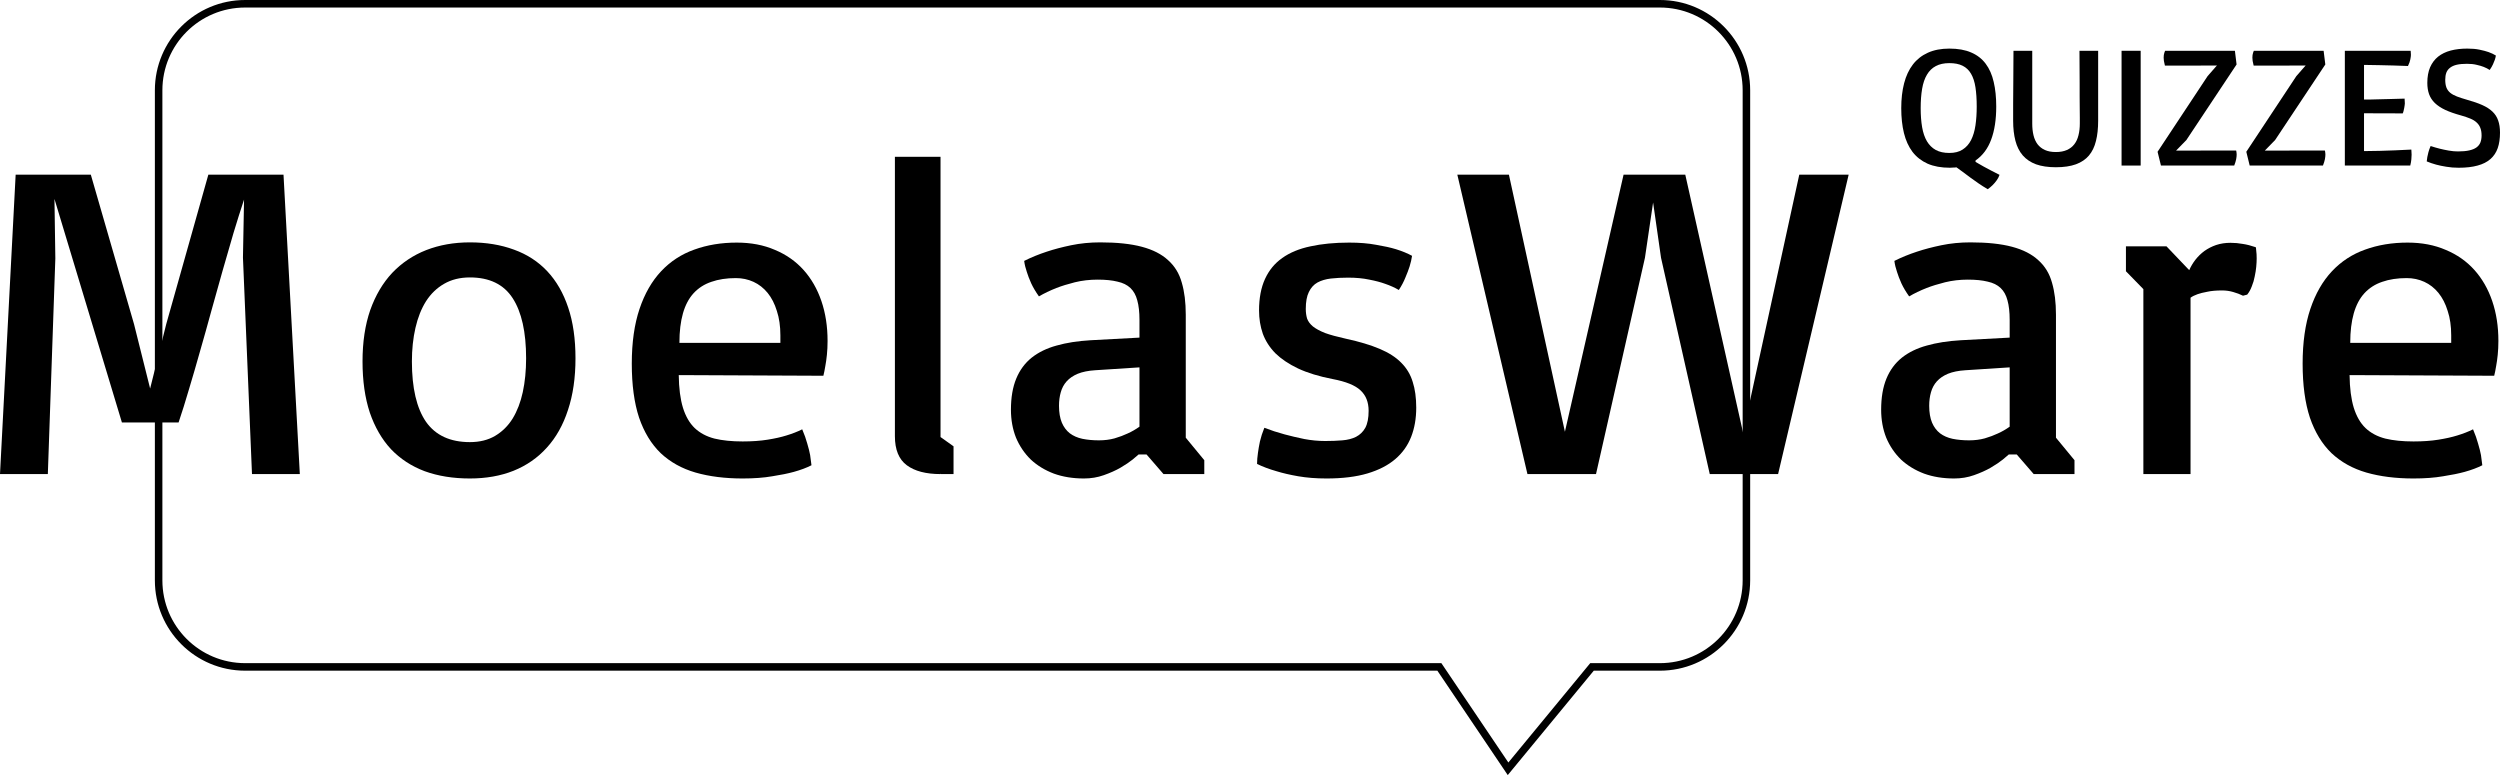 <svg width="176" height="55" viewBox="0 0 176 55" fill="none" xmlns="http://www.w3.org/2000/svg">
<path d="M1.102 12.298H6.394L9.436 22.821L10.569 27.353L11.702 22.821L14.667 12.298H19.959L21.108 33.375H17.74L17.104 18.134L17.181 14.052C16.943 14.766 16.695 15.553 16.436 16.411C16.188 17.27 15.929 18.165 15.66 19.096C15.401 20.017 15.138 20.959 14.869 21.921C14.61 22.873 14.346 23.815 14.077 24.746C13.818 25.667 13.56 26.556 13.301 27.415C13.053 28.264 12.809 29.04 12.572 29.743H8.583L3.834 14.006L3.896 18.196L3.368 33.375H0L1.102 12.298Z" fill="black"/>
<path d="M25.522 25.444C25.522 24.078 25.703 22.873 26.065 21.828C26.438 20.783 26.955 19.909 27.617 19.205C28.29 18.501 29.086 17.968 30.007 17.606C30.938 17.244 31.963 17.063 33.08 17.063C34.229 17.063 35.263 17.234 36.184 17.575C37.105 17.907 37.886 18.413 38.528 19.096C39.169 19.779 39.661 20.633 40.002 21.657C40.344 22.671 40.514 23.861 40.514 25.227C40.514 26.593 40.339 27.803 39.987 28.859C39.645 29.914 39.149 30.799 38.497 31.513C37.855 32.227 37.074 32.77 36.153 33.142C35.243 33.505 34.218 33.685 33.08 33.685C31.901 33.685 30.84 33.515 29.898 33.173C28.967 32.822 28.176 32.304 27.524 31.621C26.882 30.928 26.386 30.069 26.034 29.045C25.692 28.01 25.522 26.81 25.522 25.444ZM33.08 31.125C33.763 31.125 34.353 30.98 34.849 30.69C35.356 30.39 35.77 29.981 36.091 29.464C36.412 28.936 36.65 28.316 36.805 27.602C36.96 26.877 37.038 26.086 37.038 25.227C37.038 23.375 36.722 21.962 36.091 20.99C35.46 20.017 34.456 19.531 33.08 19.531C32.387 19.531 31.782 19.681 31.264 19.981C30.757 20.271 30.333 20.679 29.992 21.207C29.661 21.735 29.412 22.361 29.247 23.085C29.081 23.809 28.998 24.596 28.998 25.444C28.998 27.317 29.329 28.735 29.992 29.697C30.664 30.649 31.694 31.125 33.08 31.125Z" fill="black"/>
<path d="M44.478 25.599C44.478 24.11 44.66 22.826 45.022 21.75C45.384 20.674 45.891 19.79 46.543 19.096C47.194 18.403 47.971 17.896 48.871 17.575C49.781 17.244 50.78 17.079 51.866 17.079C52.87 17.079 53.765 17.249 54.551 17.591C55.348 17.922 56.02 18.393 56.569 19.003C57.117 19.614 57.536 20.343 57.826 21.192C58.116 22.04 58.261 22.977 58.261 24.001C58.261 24.353 58.245 24.678 58.214 24.979C58.183 25.279 58.147 25.537 58.105 25.755C58.064 26.013 58.017 26.246 57.966 26.453L47.784 26.407C47.795 27.327 47.893 28.093 48.079 28.703C48.265 29.304 48.54 29.78 48.902 30.131C49.274 30.483 49.74 30.732 50.299 30.876C50.857 31.011 51.52 31.078 52.285 31.078C52.937 31.078 53.522 31.037 54.039 30.954C54.556 30.871 54.996 30.773 55.358 30.659C55.772 30.535 56.145 30.39 56.476 30.224C56.631 30.587 56.75 30.923 56.833 31.233C56.926 31.544 56.993 31.813 57.034 32.04C57.076 32.309 57.107 32.547 57.128 32.754C56.786 32.93 56.372 33.085 55.886 33.22C55.472 33.334 54.965 33.437 54.365 33.53C53.765 33.634 53.072 33.685 52.285 33.685C51.044 33.685 49.936 33.546 48.964 33.267C48.002 32.987 47.184 32.532 46.512 31.901C45.849 31.259 45.342 30.426 44.991 29.402C44.649 28.367 44.478 27.1 44.478 25.599ZM54.939 24.14V23.613C54.939 22.961 54.856 22.387 54.691 21.89C54.536 21.383 54.318 20.959 54.039 20.617C53.76 20.276 53.428 20.017 53.046 19.841C52.663 19.665 52.249 19.578 51.804 19.578C51.152 19.578 50.578 19.665 50.081 19.841C49.585 20.007 49.166 20.276 48.824 20.648C48.493 21.011 48.245 21.481 48.079 22.061C47.914 22.64 47.831 23.333 47.831 24.14H54.939Z" fill="black"/>
<path d="M63.001 11.041H66.213V30.768L67.129 31.42V33.375H66.244L66.213 33.344V33.375C65.189 33.375 64.397 33.168 63.839 32.754C63.28 32.34 63.001 31.657 63.001 30.706V11.041Z" fill="black"/>
<path d="M71.17 28.843C71.17 27.984 71.295 27.255 71.543 26.655C71.791 26.055 72.153 25.563 72.629 25.18C73.116 24.797 73.7 24.513 74.383 24.327C75.076 24.13 75.868 24.006 76.758 23.954L80.219 23.768V22.526C80.219 21.968 80.167 21.507 80.064 21.145C79.971 20.783 79.81 20.493 79.582 20.276C79.355 20.059 79.05 19.909 78.667 19.826C78.294 19.733 77.829 19.686 77.27 19.686C76.711 19.686 76.178 19.748 75.671 19.872C75.175 19.997 74.74 20.131 74.368 20.276C73.923 20.452 73.514 20.648 73.141 20.866C72.914 20.545 72.733 20.24 72.598 19.95C72.464 19.65 72.36 19.381 72.288 19.143C72.195 18.874 72.133 18.615 72.102 18.367C72.598 18.119 73.131 17.901 73.7 17.715C74.197 17.549 74.766 17.399 75.407 17.265C76.059 17.13 76.742 17.063 77.456 17.063C78.636 17.063 79.614 17.167 80.39 17.374C81.166 17.581 81.781 17.896 82.237 18.32C82.702 18.734 83.023 19.262 83.199 19.903C83.385 20.535 83.478 21.285 83.478 22.154V30.814L84.782 32.397V33.375H81.911L80.716 31.994H80.157C80.105 32.046 79.965 32.164 79.738 32.351C79.52 32.527 79.236 32.718 78.884 32.925C78.543 33.122 78.149 33.297 77.704 33.453C77.27 33.608 76.804 33.685 76.308 33.685C75.532 33.685 74.828 33.572 74.197 33.344C73.566 33.106 73.022 32.775 72.567 32.351C72.122 31.916 71.776 31.404 71.527 30.814C71.289 30.214 71.17 29.557 71.17 28.843ZM74.554 28.564C74.554 29.04 74.621 29.438 74.756 29.759C74.89 30.069 75.076 30.318 75.314 30.504C75.563 30.69 75.858 30.819 76.199 30.892C76.551 30.964 76.939 31 77.363 31C77.756 31 78.124 30.954 78.465 30.861C78.817 30.757 79.122 30.643 79.381 30.519C79.681 30.385 79.96 30.224 80.219 30.038V25.863L77.099 26.065C76.613 26.096 76.204 26.179 75.873 26.313C75.552 26.448 75.294 26.624 75.097 26.841C74.9 27.058 74.761 27.317 74.678 27.617C74.595 27.907 74.554 28.222 74.554 28.564Z" fill="black"/>
<path d="M88.497 32.661C88.497 32.423 88.518 32.164 88.559 31.885C88.591 31.647 88.637 31.378 88.699 31.078C88.772 30.768 88.875 30.447 89.01 30.116C89.465 30.292 89.941 30.447 90.438 30.581C90.862 30.695 91.322 30.804 91.819 30.907C92.315 31 92.807 31.047 93.293 31.047C93.728 31.047 94.131 31.032 94.504 31C94.876 30.97 95.197 30.887 95.466 30.752C95.746 30.607 95.963 30.395 96.118 30.116C96.273 29.826 96.351 29.428 96.351 28.921C96.351 28.31 96.159 27.829 95.776 27.477C95.404 27.126 94.752 26.862 93.821 26.686C92.859 26.5 92.046 26.251 91.384 25.941C90.732 25.631 90.2 25.273 89.786 24.87C89.382 24.456 89.087 23.996 88.901 23.489C88.725 22.982 88.637 22.438 88.637 21.859C88.637 20.99 88.777 20.25 89.056 19.64C89.335 19.029 89.739 18.538 90.267 18.165C90.805 17.782 91.467 17.508 92.253 17.343C93.05 17.167 93.961 17.079 94.985 17.079C95.699 17.079 96.33 17.13 96.878 17.234C97.437 17.327 97.903 17.43 98.275 17.544C98.71 17.679 99.088 17.834 99.408 18.01C99.377 18.238 99.32 18.486 99.237 18.755C99.165 18.983 99.067 19.241 98.943 19.531C98.829 19.821 98.674 20.116 98.477 20.416C98.198 20.25 97.877 20.105 97.515 19.981C97.204 19.867 96.832 19.769 96.397 19.686C95.963 19.593 95.466 19.546 94.907 19.546C94.473 19.546 94.069 19.567 93.697 19.608C93.335 19.65 93.019 19.743 92.75 19.888C92.491 20.033 92.29 20.255 92.145 20.555C92 20.845 91.927 21.243 91.927 21.75C91.927 21.999 91.959 22.226 92.021 22.433C92.093 22.63 92.228 22.811 92.424 22.977C92.631 23.142 92.916 23.297 93.278 23.442C93.65 23.577 94.142 23.711 94.752 23.846C95.704 24.052 96.496 24.291 97.127 24.559C97.768 24.829 98.275 25.154 98.648 25.537C99.031 25.92 99.3 26.37 99.455 26.888C99.62 27.395 99.703 28 99.703 28.703C99.703 29.459 99.584 30.142 99.346 30.752C99.108 31.363 98.736 31.885 98.229 32.32C97.722 32.754 97.07 33.091 96.273 33.329C95.476 33.567 94.514 33.685 93.386 33.685C92.662 33.685 92 33.634 91.4 33.53C90.81 33.427 90.298 33.308 89.863 33.173C89.356 33.029 88.901 32.858 88.497 32.661Z" fill="black"/>
<path d="M102.596 12.298H106.228L110.17 30.395L114.299 12.298H118.644L122.711 30.457L126.668 12.298H130.145L125.178 33.375H120.367L116.937 18.15L116.378 14.254L115.804 18.15L112.359 33.375H107.532L102.596 12.298Z" fill="black"/>
<path d="M132.433 28.843C132.433 27.984 132.557 27.255 132.805 26.655C133.053 26.055 133.416 25.563 133.892 25.18C134.378 24.797 134.962 24.513 135.645 24.327C136.339 24.13 137.13 24.006 138.02 23.954L141.481 23.768V22.526C141.481 21.968 141.429 21.507 141.326 21.145C141.233 20.783 141.072 20.493 140.845 20.276C140.617 20.059 140.312 19.909 139.929 19.826C139.556 19.733 139.091 19.686 138.532 19.686C137.973 19.686 137.441 19.748 136.934 19.872C136.437 19.997 136.002 20.131 135.63 20.276C135.185 20.452 134.776 20.648 134.404 20.866C134.176 20.545 133.995 20.24 133.86 19.95C133.726 19.65 133.623 19.381 133.55 19.143C133.457 18.874 133.395 18.615 133.364 18.367C133.86 18.119 134.393 17.901 134.962 17.715C135.459 17.549 136.028 17.399 136.67 17.265C137.322 17.13 138.004 17.063 138.718 17.063C139.898 17.063 140.876 17.167 141.652 17.374C142.428 17.581 143.043 17.896 143.499 18.32C143.964 18.734 144.285 19.262 144.461 19.903C144.647 20.535 144.74 21.285 144.74 22.154V30.814L146.044 32.397V33.375H143.173L141.978 31.994H141.419C141.367 32.046 141.228 32.164 141 32.351C140.783 32.527 140.498 32.718 140.146 32.925C139.805 33.122 139.412 33.297 138.967 33.453C138.532 33.608 138.067 33.685 137.57 33.685C136.794 33.685 136.09 33.572 135.459 33.344C134.828 33.106 134.285 32.775 133.829 32.351C133.385 31.916 133.038 31.404 132.79 30.814C132.552 30.214 132.433 29.557 132.433 28.843ZM135.816 28.564C135.816 29.04 135.883 29.438 136.018 29.759C136.152 30.069 136.339 30.318 136.577 30.504C136.825 30.69 137.12 30.819 137.461 30.892C137.813 30.964 138.201 31 138.625 31C139.018 31 139.386 30.954 139.727 30.861C140.079 30.757 140.384 30.643 140.643 30.519C140.943 30.385 141.222 30.224 141.481 30.038V25.863L138.361 26.065C137.875 26.096 137.466 26.179 137.135 26.313C136.815 26.448 136.556 26.624 136.359 26.841C136.163 27.058 136.023 27.317 135.94 27.617C135.857 27.907 135.816 28.222 135.816 28.564Z" fill="black"/>
<path d="M152.522 17.343L154.121 19.019C154.235 18.76 154.38 18.517 154.555 18.289C154.742 18.051 154.954 17.844 155.192 17.669C155.44 17.493 155.714 17.353 156.014 17.249C156.325 17.146 156.661 17.094 157.023 17.094C157.323 17.094 157.613 17.12 157.892 17.172C158.172 17.213 158.477 17.291 158.808 17.405C158.818 17.425 158.829 17.508 158.839 17.653C158.86 17.798 158.87 17.979 158.87 18.196C158.87 18.362 158.86 18.558 158.839 18.786C158.818 19.003 158.782 19.231 158.73 19.469C158.689 19.697 158.622 19.924 158.529 20.152C158.446 20.379 158.337 20.576 158.203 20.741L157.908 20.819C157.701 20.716 157.468 20.628 157.209 20.555C156.961 20.483 156.702 20.447 156.433 20.447C156.02 20.447 155.673 20.478 155.394 20.54C155.114 20.591 154.887 20.648 154.711 20.71C154.504 20.783 154.338 20.866 154.214 20.959V33.375H150.893V20.354L149.666 19.096V17.343H152.522Z" fill="black"/>
<path d="M162.105 25.599C162.105 24.11 162.286 22.826 162.648 21.75C163.01 20.674 163.517 19.79 164.169 19.096C164.821 18.403 165.597 17.896 166.497 17.575C167.407 17.244 168.406 17.079 169.492 17.079C170.496 17.079 171.391 17.249 172.177 17.591C172.974 17.922 173.647 18.393 174.195 19.003C174.743 19.614 175.162 20.343 175.452 21.192C175.742 22.04 175.887 22.977 175.887 24.001C175.887 24.353 175.871 24.678 175.84 24.979C175.809 25.279 175.773 25.537 175.731 25.755C175.69 26.013 175.644 26.246 175.592 26.453L165.41 26.407C165.421 27.327 165.519 28.093 165.705 28.703C165.892 29.304 166.166 29.78 166.528 30.131C166.9 30.483 167.366 30.732 167.925 30.876C168.483 31.011 169.146 31.078 169.911 31.078C170.563 31.078 171.148 31.037 171.665 30.954C172.182 30.871 172.622 30.773 172.984 30.659C173.398 30.535 173.771 30.39 174.102 30.224C174.257 30.587 174.376 30.923 174.459 31.233C174.552 31.544 174.619 31.813 174.661 32.04C174.702 32.309 174.733 32.547 174.754 32.754C174.412 32.93 173.998 33.085 173.512 33.22C173.098 33.334 172.591 33.437 171.991 33.53C171.391 33.634 170.698 33.685 169.911 33.685C168.67 33.685 167.563 33.546 166.59 33.267C165.628 32.987 164.81 32.532 164.138 31.901C163.476 31.259 162.969 30.426 162.617 29.402C162.275 28.367 162.105 27.1 162.105 25.599ZM172.565 24.14V23.613C172.565 22.961 172.483 22.387 172.317 21.89C172.162 21.383 171.944 20.959 171.665 20.617C171.386 20.276 171.055 20.017 170.672 19.841C170.289 19.665 169.875 19.578 169.43 19.578C168.778 19.578 168.204 19.665 167.707 19.841C167.211 20.007 166.792 20.276 166.45 20.648C166.119 21.011 165.871 21.481 165.705 22.061C165.54 22.64 165.457 23.333 165.457 24.14H172.565Z" fill="black"/>
<path d="M137.275 11.809C136.664 11.809 136.14 11.714 135.704 11.524C135.272 11.329 134.917 11.052 134.639 10.691C134.366 10.326 134.165 9.886 134.038 9.37C133.911 8.851 133.848 8.266 133.848 7.615C133.848 6.965 133.915 6.38 134.05 5.86C134.185 5.34 134.391 4.9 134.669 4.539C134.947 4.178 135.298 3.903 135.722 3.712C136.15 3.518 136.654 3.421 137.233 3.421C137.84 3.421 138.352 3.512 138.768 3.694C139.189 3.873 139.53 4.137 139.791 4.486C140.053 4.835 140.242 5.263 140.357 5.771C140.476 6.274 140.535 6.852 140.535 7.502C140.535 8.418 140.416 9.194 140.178 9.828C139.944 10.463 139.577 10.953 139.078 11.298V11.399C139.268 11.514 139.462 11.625 139.661 11.732C139.859 11.839 140.041 11.936 140.208 12.024C140.398 12.127 140.585 12.222 140.767 12.309C140.716 12.46 140.644 12.595 140.553 12.714C140.462 12.837 140.371 12.944 140.279 13.035C140.172 13.138 140.059 13.233 139.94 13.321C139.706 13.186 139.486 13.047 139.28 12.904C139.078 12.765 138.885 12.629 138.703 12.494C138.52 12.359 138.348 12.23 138.185 12.107C138.026 11.988 137.876 11.879 137.733 11.78C137.705 11.784 137.669 11.788 137.626 11.792C137.586 11.796 137.543 11.797 137.495 11.797C137.451 11.802 137.41 11.803 137.37 11.803C137.33 11.807 137.299 11.809 137.275 11.809ZM137.233 10.768C137.61 10.768 137.921 10.689 138.167 10.53C138.417 10.372 138.615 10.149 138.762 9.864C138.909 9.574 139.012 9.229 139.072 8.829C139.131 8.428 139.161 7.986 139.161 7.502C139.161 6.982 139.131 6.53 139.072 6.146C139.012 5.761 138.909 5.443 138.762 5.194C138.615 4.94 138.417 4.751 138.167 4.628C137.921 4.505 137.61 4.444 137.233 4.444C136.856 4.444 136.539 4.513 136.281 4.652C136.023 4.787 135.815 4.989 135.657 5.259C135.498 5.525 135.385 5.856 135.317 6.253C135.25 6.645 135.216 7.099 135.216 7.615C135.216 8.115 135.25 8.561 135.317 8.954C135.385 9.346 135.498 9.678 135.657 9.947C135.815 10.213 136.023 10.417 136.281 10.56C136.539 10.699 136.856 10.768 137.233 10.768Z" fill="black"/>
<path d="M141.725 8.502C141.725 8.379 141.725 8.214 141.725 8.008C141.725 7.798 141.725 7.565 141.725 7.312C141.729 7.058 141.731 6.79 141.731 6.508C141.735 6.223 141.737 5.941 141.737 5.664C141.741 5.013 141.745 4.317 141.749 3.575H143.07V8.698C143.07 9.003 143.099 9.279 143.159 9.525C143.218 9.771 143.314 9.981 143.444 10.155C143.579 10.33 143.752 10.465 143.962 10.56C144.172 10.655 144.43 10.703 144.735 10.703C145.037 10.703 145.295 10.655 145.509 10.56C145.723 10.465 145.898 10.33 146.032 10.155C146.167 9.981 146.264 9.771 146.324 9.525C146.387 9.279 146.419 9.003 146.419 8.698C146.419 8.611 146.419 8.47 146.419 8.275C146.419 8.081 146.417 7.857 146.413 7.603C146.413 7.345 146.411 7.068 146.407 6.77C146.407 6.469 146.407 6.169 146.407 5.872C146.403 5.174 146.399 4.408 146.395 3.575H147.71V8.502C147.71 9.041 147.659 9.515 147.556 9.923C147.456 10.332 147.292 10.673 147.062 10.947C146.832 11.22 146.526 11.427 146.146 11.566C145.765 11.704 145.295 11.774 144.735 11.774C144.184 11.774 143.716 11.704 143.331 11.566C142.951 11.423 142.641 11.214 142.403 10.941C142.165 10.663 141.993 10.32 141.886 9.912C141.779 9.503 141.725 9.033 141.725 8.502Z" fill="black"/>
<path d="M149.358 3.575H150.703V11.655H149.358V3.575Z" fill="black"/>
<path d="M151.893 10.685L155.415 5.36L156.069 4.611C155.589 4.615 155.129 4.617 154.689 4.617C154.253 4.617 153.864 4.617 153.523 4.617H152.41C152.379 4.486 152.355 4.377 152.339 4.289C152.327 4.198 152.321 4.121 152.321 4.057C152.321 3.994 152.325 3.932 152.333 3.873C152.345 3.813 152.357 3.762 152.369 3.718C152.385 3.667 152.402 3.619 152.422 3.575H157.337L157.455 4.539L153.921 9.858L153.196 10.602C153.434 10.602 153.678 10.602 153.927 10.602C154.177 10.602 154.423 10.602 154.665 10.602C154.911 10.598 155.149 10.596 155.379 10.596C155.613 10.596 155.831 10.596 156.034 10.596H157.426C157.43 10.627 157.436 10.659 157.444 10.691C157.448 10.719 157.452 10.75 157.455 10.786C157.459 10.822 157.461 10.855 157.461 10.887C157.461 10.971 157.45 11.078 157.426 11.209C157.402 11.335 157.356 11.484 157.289 11.655H152.131L151.893 10.685Z" fill="black"/>
<path d="M158.14 10.685L161.662 5.36L162.316 4.611C161.836 4.615 161.376 4.617 160.936 4.617C160.5 4.617 160.111 4.617 159.77 4.617H158.657C158.626 4.486 158.602 4.377 158.586 4.289C158.574 4.198 158.568 4.121 158.568 4.057C158.568 3.994 158.572 3.932 158.58 3.873C158.592 3.813 158.604 3.762 158.616 3.718C158.632 3.667 158.649 3.619 158.669 3.575H163.583L163.702 4.539L160.168 9.858L159.443 10.602C159.681 10.602 159.925 10.602 160.174 10.602C160.424 10.602 160.67 10.602 160.912 10.602C161.158 10.598 161.396 10.596 161.626 10.596C161.86 10.596 162.078 10.596 162.281 10.596H163.673C163.677 10.627 163.683 10.659 163.691 10.691C163.695 10.719 163.698 10.75 163.702 10.786C163.706 10.822 163.708 10.855 163.708 10.887C163.708 10.971 163.697 11.078 163.673 11.209C163.649 11.335 163.603 11.484 163.536 11.655H158.378L158.14 10.685Z" fill="black"/>
<path d="M165.077 3.575H169.711C169.711 3.603 169.713 3.633 169.717 3.665C169.721 3.692 169.723 3.724 169.723 3.76C169.727 3.792 169.729 3.827 169.729 3.867C169.729 3.934 169.715 4.037 169.688 4.176C169.664 4.311 169.608 4.468 169.521 4.646C169.192 4.634 168.851 4.622 168.498 4.611C168.196 4.603 167.863 4.595 167.498 4.587C167.133 4.575 166.776 4.569 166.427 4.569V7.008C166.542 7.008 166.671 7.008 166.814 7.008C166.961 7.004 167.112 7 167.266 6.996C167.425 6.992 167.584 6.988 167.742 6.984C167.901 6.98 168.056 6.976 168.206 6.973C168.555 6.961 168.914 6.951 169.283 6.943C169.283 6.974 169.285 7.008 169.289 7.044C169.293 7.076 169.295 7.113 169.295 7.157C169.299 7.197 169.301 7.238 169.301 7.282C169.301 7.302 169.297 7.341 169.289 7.401C169.285 7.456 169.275 7.52 169.259 7.591C169.247 7.663 169.232 7.734 169.212 7.805C169.196 7.877 169.176 7.936 169.152 7.984C168.783 7.984 168.428 7.982 168.087 7.978C167.94 7.978 167.79 7.978 167.635 7.978C167.48 7.978 167.33 7.978 167.183 7.978C167.04 7.974 166.903 7.972 166.772 7.972C166.642 7.972 166.526 7.972 166.427 7.972V10.637C166.776 10.637 167.143 10.631 167.528 10.62C167.917 10.608 168.278 10.596 168.611 10.584C168.999 10.568 169.382 10.55 169.759 10.53C169.759 10.566 169.761 10.604 169.765 10.643C169.769 10.675 169.771 10.715 169.771 10.762C169.775 10.806 169.777 10.85 169.777 10.893C169.777 10.976 169.771 11.086 169.759 11.22C169.747 11.355 169.721 11.5 169.682 11.655H165.077V3.575Z" fill="black"/>
<path d="M170.842 11.363C170.85 11.272 170.864 11.169 170.883 11.054C170.903 10.959 170.929 10.846 170.961 10.715C170.997 10.58 171.048 10.435 171.116 10.28C171.33 10.352 171.548 10.415 171.77 10.471C171.96 10.518 172.169 10.562 172.395 10.602C172.621 10.641 172.837 10.661 173.043 10.661C173.357 10.661 173.618 10.637 173.828 10.59C174.043 10.542 174.213 10.473 174.34 10.382C174.471 10.286 174.564 10.169 174.62 10.03C174.675 9.888 174.703 9.723 174.703 9.537C174.703 9.327 174.673 9.148 174.614 9.001C174.558 8.855 174.471 8.728 174.352 8.621C174.237 8.513 174.088 8.422 173.906 8.347C173.723 8.271 173.507 8.198 173.257 8.127C172.821 8.008 172.452 7.879 172.151 7.74C171.849 7.597 171.603 7.435 171.413 7.252C171.227 7.07 171.092 6.863 171.008 6.633C170.925 6.399 170.883 6.134 170.883 5.836C170.883 5.408 170.949 5.041 171.08 4.735C171.215 4.43 171.403 4.18 171.645 3.986C171.891 3.792 172.186 3.649 172.532 3.557C172.881 3.466 173.269 3.421 173.698 3.421C174.027 3.421 174.314 3.446 174.56 3.498C174.81 3.55 175.02 3.605 175.191 3.665C175.389 3.736 175.562 3.817 175.709 3.909C175.697 4 175.673 4.099 175.637 4.206C175.605 4.297 175.562 4.404 175.506 4.527C175.451 4.65 175.373 4.783 175.274 4.926C175.155 4.847 175.016 4.775 174.858 4.712C174.719 4.656 174.55 4.607 174.352 4.563C174.158 4.515 173.932 4.492 173.674 4.492C173.392 4.492 173.154 4.513 172.96 4.557C172.769 4.601 172.613 4.67 172.49 4.765C172.367 4.856 172.278 4.973 172.222 5.116C172.171 5.255 172.145 5.422 172.145 5.616C172.145 5.834 172.173 6.017 172.228 6.163C172.284 6.306 172.373 6.429 172.496 6.532C172.619 6.631 172.777 6.719 172.972 6.794C173.17 6.869 173.408 6.947 173.686 7.026C174.102 7.141 174.457 7.264 174.751 7.395C175.044 7.526 175.282 7.679 175.465 7.853C175.651 8.028 175.786 8.236 175.869 8.478C175.956 8.716 176 9.003 176 9.34C176 9.757 175.947 10.12 175.839 10.429C175.732 10.735 175.562 10.99 175.328 11.197C175.094 11.403 174.792 11.556 174.423 11.655C174.055 11.758 173.61 11.809 173.091 11.809C172.781 11.809 172.49 11.786 172.216 11.738C171.943 11.694 171.705 11.645 171.502 11.589C171.26 11.522 171.04 11.447 170.842 11.363Z" fill="black"/>
<path fill-rule="evenodd" clip-rule="evenodd" d="M101.473 46.686L106.188 53.681L111.952 46.686H116.855C120.074 46.686 122.683 44.077 122.683 40.859V6.357C122.683 3.139 120.074 0.53 116.855 0.53H17.26C14.041 0.53 11.432 3.139 11.432 6.357V40.859C11.432 44.077 14.041 46.686 17.26 46.686H101.473ZM106.146 54.566L101.191 47.216H17.26C13.749 47.216 10.903 44.37 10.903 40.859V6.357C10.903 2.846 13.749 0 17.26 0H116.855C120.366 0 123.212 2.846 123.212 6.357V40.859C123.212 44.37 120.366 47.216 116.855 47.216H112.202L106.146 54.566Z" fill="black"/>
</svg>
